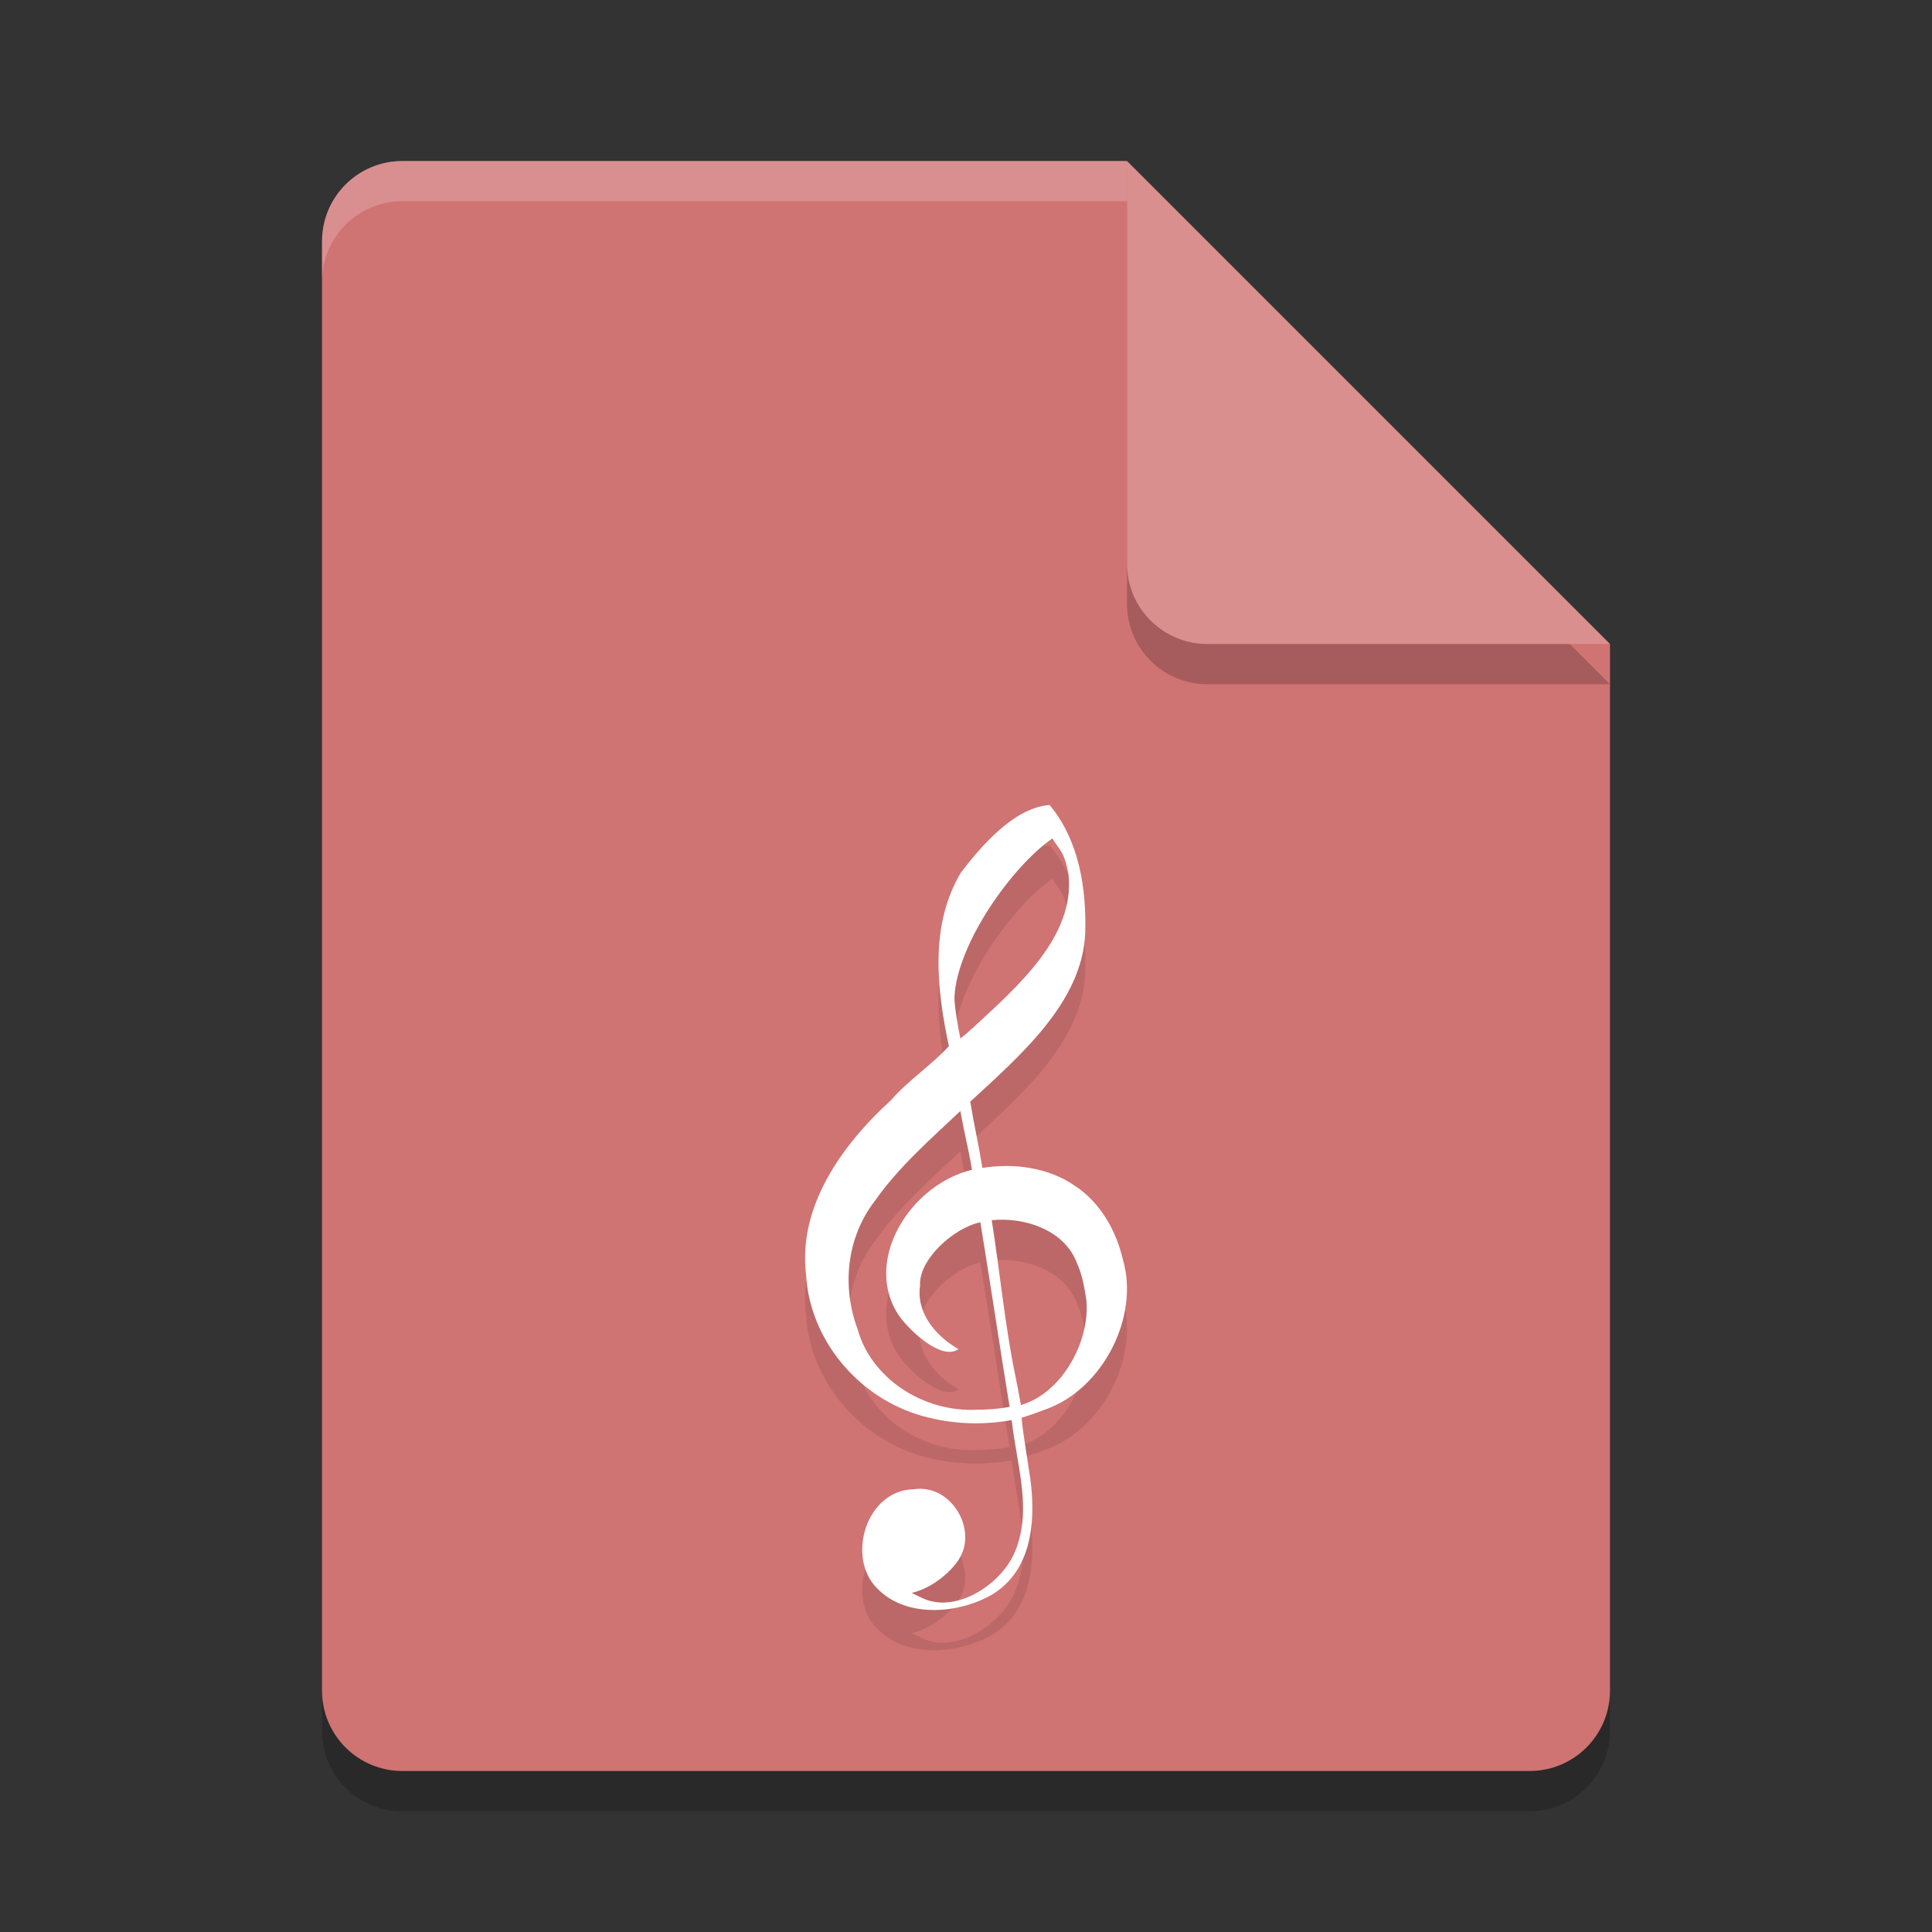 <?xml version="1.0" encoding="UTF-8" standalone="no"?>
<svg
   xmlns:dc="http://purl.org/dc/elements/1.1/"
   xmlns:cc="http://creativecommons.org/ns#"
   xmlns:rdf="http://www.w3.org/1999/02/22-rdf-syntax-ns#"
   xmlns:svg="http://www.w3.org/2000/svg"
   xmlns="http://www.w3.org/2000/svg"
   xmlns:sodipodi="http://sodipodi.sourceforge.net/DTD/sodipodi-0.dtd"
   xmlns:inkscape="http://www.inkscape.org/namespaces/inkscape"
   width="48"
   height="48"
   version="1.1"
   id="svg16"
   sodipodi:docname="text-vnd.abc.svg"
   inkscape:version="0.92.5 (2060ec1f9f, 2020-04-08)">
  <rect width="100%" height="100%" fill="#333333" stroke="none"/>
  <defs
     id="defs20" />
  <sodipodi:namedview
     pagecolor="#ffffff"
     bordercolor="#d98c8c"
     borderopacity="1"
     objecttolerance="10"
     gridtolerance="10"
     guidetolerance="10"
     inkscape:pageopacity="0"
     inkscape:pageshadow="2"
     inkscape:window-width="783"
     inkscape:window-height="480"
     id="namedview18"
     showgrid="false"
     inkscape:zoom="6.9532167"
     inkscape:cx="23.648797"
     inkscape:cy="29.860078"
     inkscape:window-x="0"
     inkscape:window-y="28"
     inkscape:window-maximized="0"
     inkscape:current-layer="svg16" />
  <path
     style="opacity:0.2"
     d="M 10,5 C 8.892,5 8,5.892 8,7 V 43 C 8,44.108 8.892,45 10,45 H 38 C 39.108,45 40,44.108 40,43 V 17 L 28,5 Z"
     id="path2" />
  <path
     style="fill:#d07373;fill-opacity:1"
     d="M 10,4 C 8.892,4 8,4.892 8,6 V 42 C 8,43.108 8.892,44 10,44 H 38 C 39.108,44 40,43.108 40,42 V 16 L 30,14 28,4 Z"
     id="path4" />
  <path
     style="opacity:0.2"
     d="M 40,17 28,5 V 15 C 28,16.108 28.892,17 30,17 Z"
     id="path6" />
  <path
     style="fill:#da8f8f;fill-opacity:1"
     d="M 40,16 28,4 V 14 C 28,15.108 28.892,16 30,16 Z"
     id="path8" />
  <path
     style="opacity:0.2;fill:#ffffff"
     d="M 10 4 C 8.892 4 8 4.892 8 6 L 8 7 C 8 5.892 8.892 5 10 5 L 28 5 L 28 4 L 10 4 z"
     id="path10" />
  <path
     style="opacity:0.1"
     d="m 26.548,22.732 c 0.161,1.534 -1.264,2.775 -2.348,3.778 -0.493,0.44 -0.082,0.073 -0.339,0.291 -0.054,-0.235 -0.157,-0.849 -0.148,-1.035 0.069,-1.322 1.422,-3.232 2.433,-3.936 0.163,0.283 0.297,0.306 0.402,0.902 z m 0.143,7.719 c -0.649,-0.444 -1.501,-0.561 -2.283,-0.434 -0.101,-0.616 -0.202,-1.032 -0.302,-1.647 1.238,-1.143 2.785,-2.469 2.856,-4.189 0.031,-1.095 -0.145,-2.292 -0.884,-3.181 -0.896,0.063 -1.728,1.058 -2.203,1.676 -0.784,1.31 -0.601,2.903 -0.3,4.315 -0.426,0.467 -1.017,0.855 -1.437,1.341 -1.241,1.132 -2.322,2.664 -2.11,4.355 0.097,1.636 1.364,3.156 3.093,3.545 0.656,0.155 1.351,0.17 2.015,0.049 0.116,1.104 0.541,2.271 0.049,3.342 -0.369,0.784 -1.469,1.474 -2.282,1.075 -0.316,-0.155 -0.06,-0.025 -0.252,-0.124 0.564,-0.126 1.053,-0.608 1.191,-0.867 C 24.28,38.99 23.629,37.862 22.704,38 c -1.192,0.023 -1.681,1.701 -0.914,2.459 0.71,0.746 2.019,0.644 2.861,0.156 0.955,-0.579 1.074,-1.739 0.965,-2.729 -0.037,-0.333 -0.212,-1.31 -0.234,-1.662 0.367,-0.122 0.11,-0.029 0.628,-0.22 1.401,-0.517 2.295,-2.289 1.893,-3.693 -0.168,-0.721 -0.55,-1.43 -1.213,-1.86 z m 0.296,2.824 c 0.113,0.977 -0.555,2.319 -1.622,2.633 -0.072,-0.39 -0.091,-0.496 -0.138,-0.724 -0.254,-1.207 -0.392,-2.646 -0.588,-3.87 0.856,-0.082 1.822,0.266 2.119,1.071 0.129,0.283 0.181,0.587 0.229,0.889 z m -2.712,2.749 c -1.34,0.069 -2.634,-0.782 -2.968,-2.002 -0.395,-1.056 -0.278,-2.271 0.432,-3.191 0.587,-0.835 1.373,-1.523 2.122,-2.229 0.096,0.553 0.193,0.906 0.289,1.46 -1.576,0.384 -2.737,2.318 -1.794,3.655 0.28,0.375 1.041,1.091 1.457,0.802 -0.581,-0.335 -1.055,-0.912 -0.953,-1.583 -0.043,-0.629 0.822,-1.428 1.497,-1.569 0.231,1.407 0.496,3.179 0.727,4.587 -0.266,0.049 -0.538,0.07 -0.809,0.07 z"
     id="path12" />
  <path
     style="fill:#ffffff;fill-opacity:1"
     d="m 26.548,21.732 c 0.161,1.534 -1.264,2.775 -2.348,3.778 -0.493,0.44 -0.082,0.073 -0.339,0.291 -0.054,-0.235 -0.157,-0.849 -0.148,-1.035 0.069,-1.322 1.422,-3.232 2.433,-3.936 0.163,0.283 0.297,0.306 0.402,0.902 z m 0.143,7.719 c -0.649,-0.444 -1.501,-0.561 -2.283,-0.434 -0.101,-0.616 -0.202,-1.032 -0.302,-1.647 1.238,-1.143 2.785,-2.469 2.856,-4.189 0.031,-1.095 -0.145,-2.292 -0.884,-3.181 -0.896,0.063 -1.728,1.058 -2.203,1.676 -0.784,1.31 -0.601,2.903 -0.3,4.315 -0.426,0.467 -1.017,0.855 -1.437,1.341 -1.241,1.132 -2.322,2.664 -2.11,4.355 0.097,1.636 1.364,3.156 3.093,3.545 0.656,0.155 1.351,0.17 2.015,0.049 0.116,1.104 0.541,2.271 0.049,3.342 -0.369,0.784 -1.469,1.474 -2.282,1.075 -0.316,-0.155 -0.06,-0.025 -0.252,-0.124 0.564,-0.126 1.053,-0.608 1.191,-0.867 C 24.28,37.99 23.629,36.862 22.704,37 c -1.192,0.023 -1.681,1.701 -0.914,2.459 0.71,0.746 2.019,0.644 2.861,0.156 0.955,-0.579 1.074,-1.739 0.965,-2.729 -0.037,-0.333 -0.212,-1.31 -0.234,-1.662 0.367,-0.122 0.11,-0.029 0.628,-0.22 1.401,-0.517 2.295,-2.289 1.893,-3.693 -0.168,-0.721 -0.55,-1.43 -1.213,-1.86 z m 0.296,2.824 c 0.113,0.977 -0.555,2.319 -1.622,2.633 -0.072,-0.39 -0.091,-0.496 -0.138,-0.724 -0.254,-1.207 -0.392,-2.646 -0.588,-3.87 0.856,-0.082 1.822,0.266 2.119,1.071 0.129,0.283 0.181,0.587 0.229,0.889 z m -2.712,2.749 c -1.34,0.069 -2.634,-0.782 -2.968,-2.002 -0.395,-1.056 -0.278,-2.271 0.432,-3.191 0.587,-0.835 1.373,-1.523 2.122,-2.229 0.096,0.553 0.193,0.906 0.289,1.46 -1.576,0.384 -2.737,2.318 -1.794,3.655 0.28,0.375 1.041,1.091 1.457,0.802 -0.581,-0.335 -1.055,-0.912 -0.953,-1.583 -0.043,-0.629 0.822,-1.428 1.497,-1.569 0.231,1.407 0.496,3.179 0.727,4.587 -0.266,0.049 -0.538,0.07 -0.809,0.07 z"
     id="path14" />
</svg>
